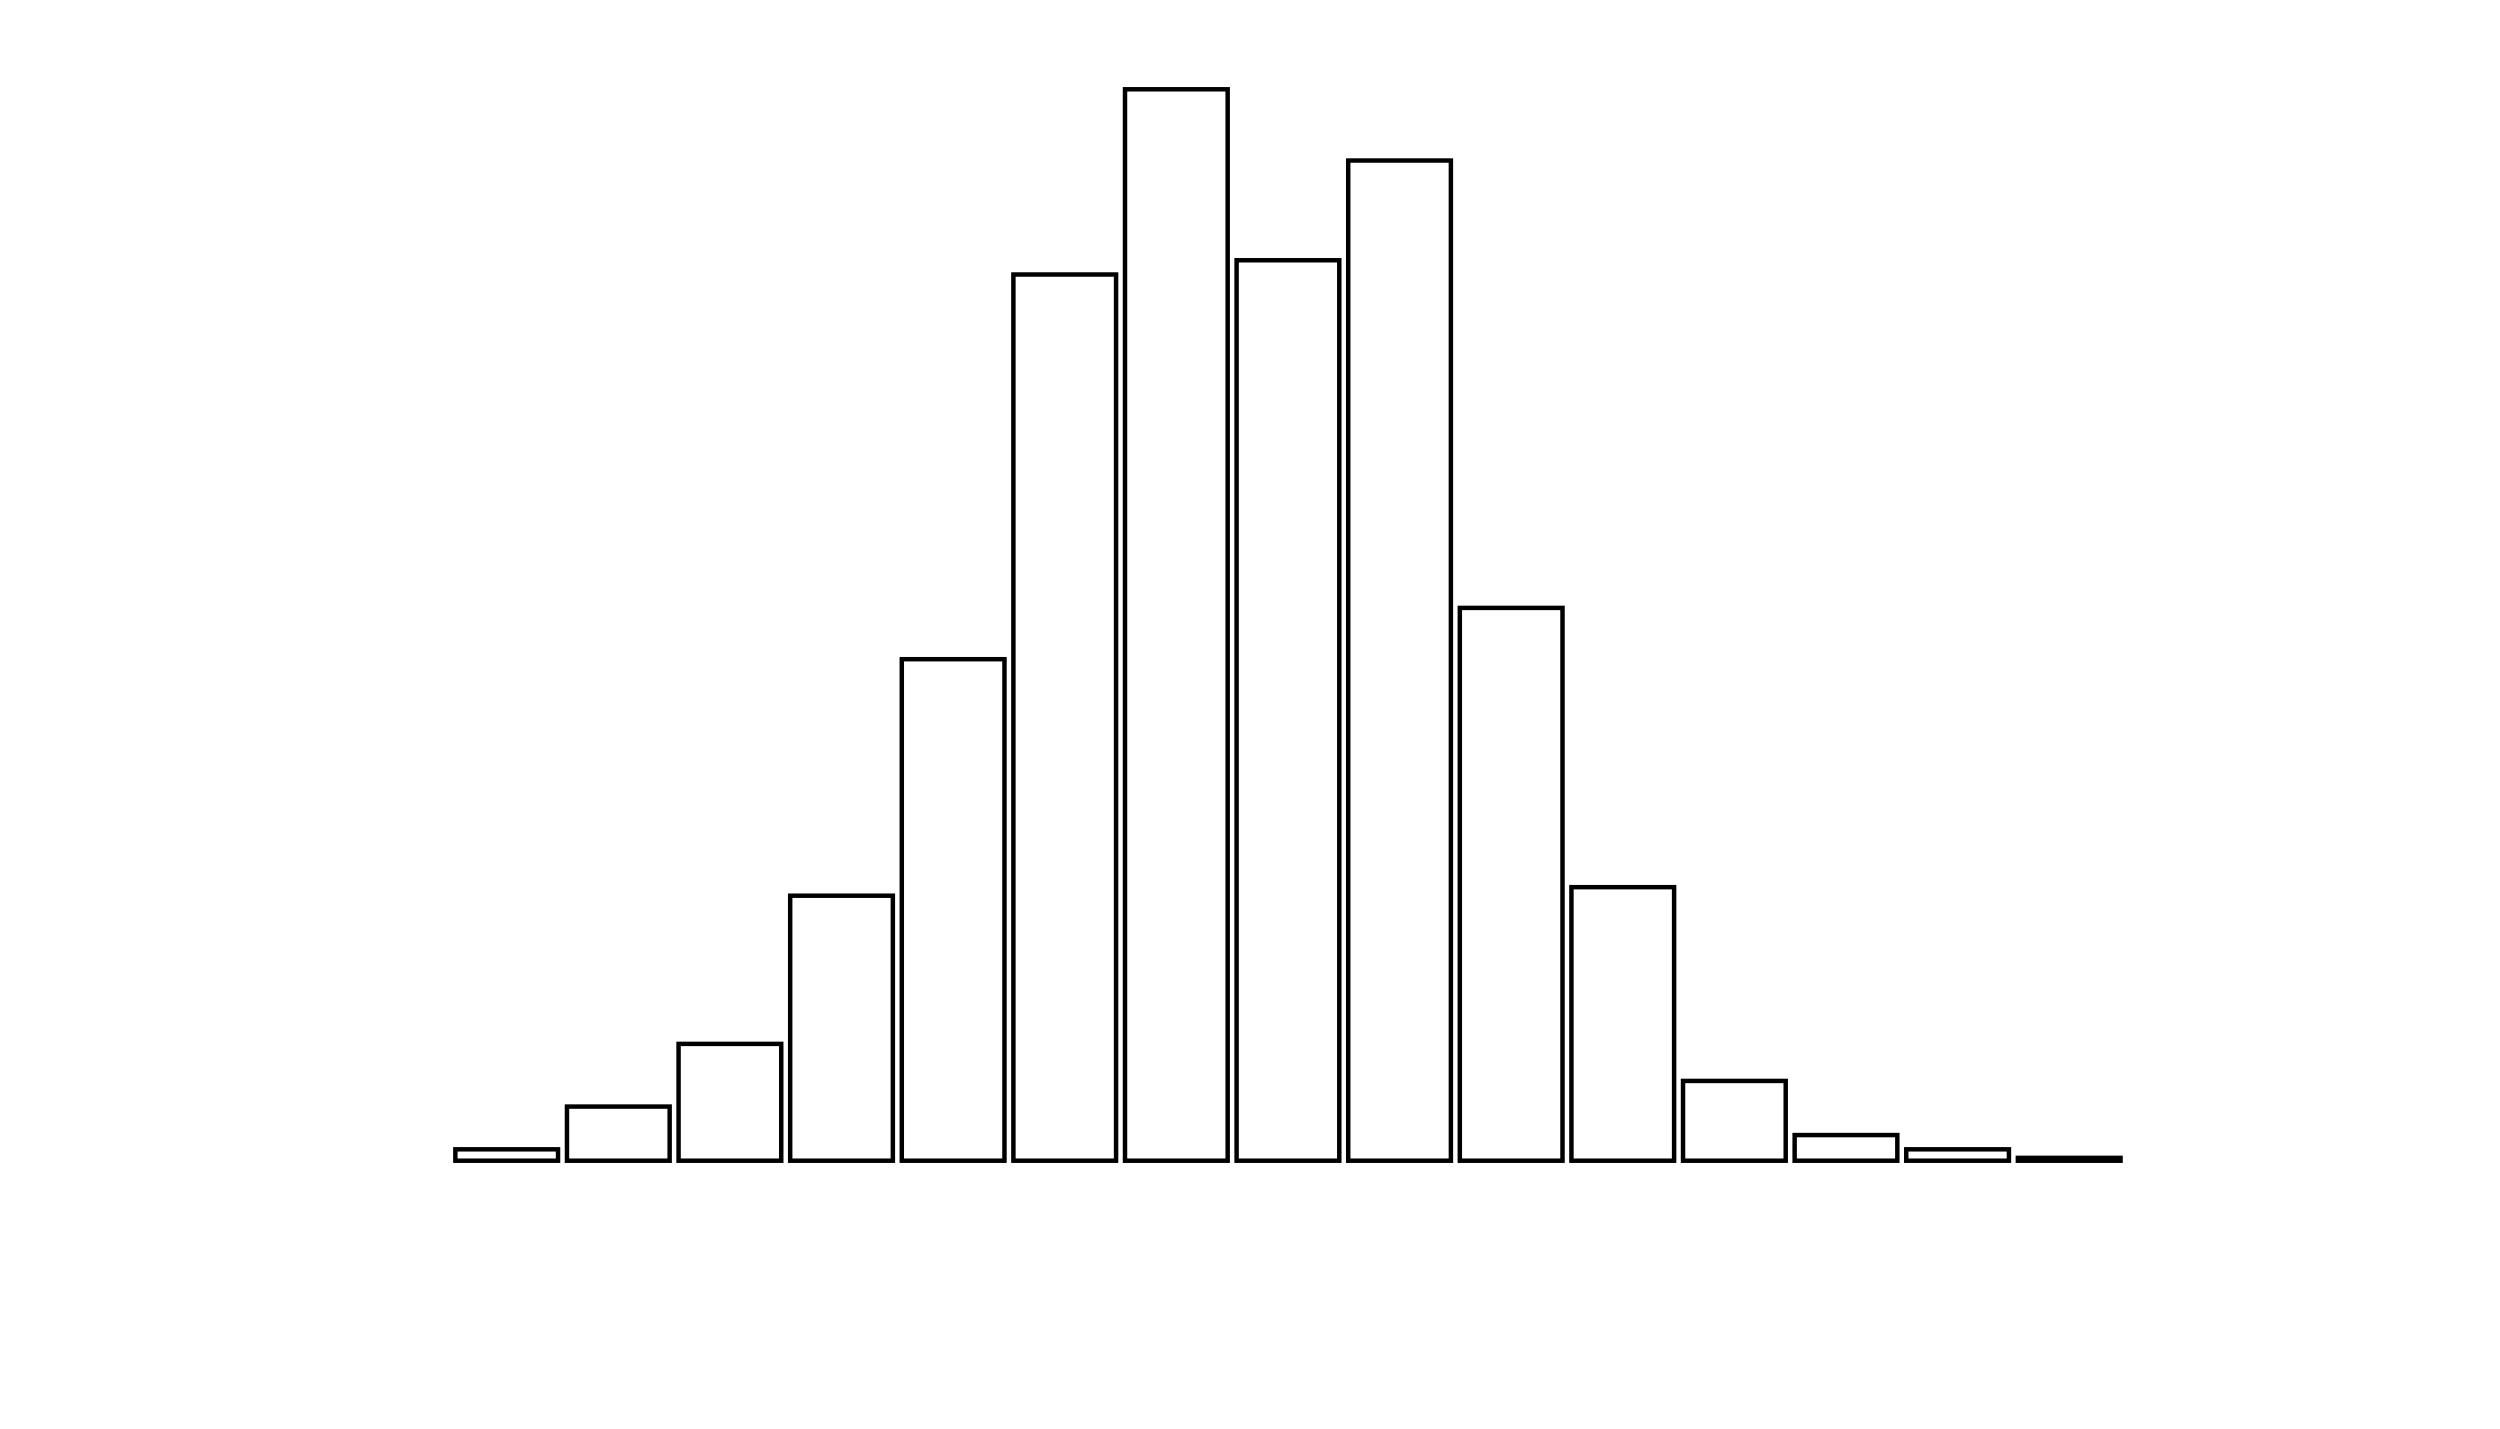 <svg xmlns="http://www.w3.org/2000/svg" width="280" height="160"><defs><style type="text/css"><![CDATA[ 
.bar rect {
  fill-opacity: 0;
  stroke:       black;
  stroke-width: 0.5;
}

.highlight rect {
  fill:       red;
  fill-opacity: 1;
}
.axis path,
.axis line {
  fill: none;
  stroke: #000;
  shape-rendering: crispEdges;
}
path {
    stroke: red;
    fill: none;
}

line {
    stroke: red;
}

path.marker {
    fill: red;
}
 ]]></style></defs><g transform="translate(50,10)"><g class="bar" transform="translate(0,118.723)"><rect x="1" width="11.5" height="1.277"></rect></g><g class="bar" transform="translate(12.5,113.936)"><rect x="1" width="11.5" height="6.064"></rect></g><g class="bar" transform="translate(25,106.915)"><rect x="1" width="11.5" height="13.085"></rect></g><g class="bar" transform="translate(37.5,90.319)"><rect x="1" width="11.5" height="29.681"></rect></g><g class="bar" transform="translate(50,63.83)"><rect x="1" width="11.5" height="56.17"></rect></g><g class="bar" transform="translate(62.5,20.745)"><rect x="1" width="11.5" height="99.255"></rect></g><g class="bar" transform="translate(75,0)"><rect x="1" width="11.5" height="120"></rect></g><g class="bar" transform="translate(87.5,19.149)"><rect x="1" width="11.5" height="100.851"></rect></g><g class="bar" transform="translate(100,7.979)"><rect x="1" width="11.5" height="112.021"></rect></g><g class="bar" transform="translate(112.5,58.085)"><rect x="1" width="11.5" height="61.915"></rect></g><g class="bar" transform="translate(125,89.362)"><rect x="1" width="11.5" height="30.638"></rect></g><g class="bar" transform="translate(137.5,111.064)"><rect x="1" width="11.5" height="8.936"></rect></g><g class="bar" transform="translate(150,117.128)"><rect x="1" width="11.5" height="2.872"></rect></g><g class="bar" transform="translate(162.5,118.723)"><rect x="1" width="11.5" height="1.277"></rect></g><g class="bar" transform="translate(175,119.681)"><rect x="1" width="11.5" height="0.319"></rect></g><g class="bar" transform="translate(187.5,120)"><rect x="1" width="11.5" height="0"></rect></g></g></svg>